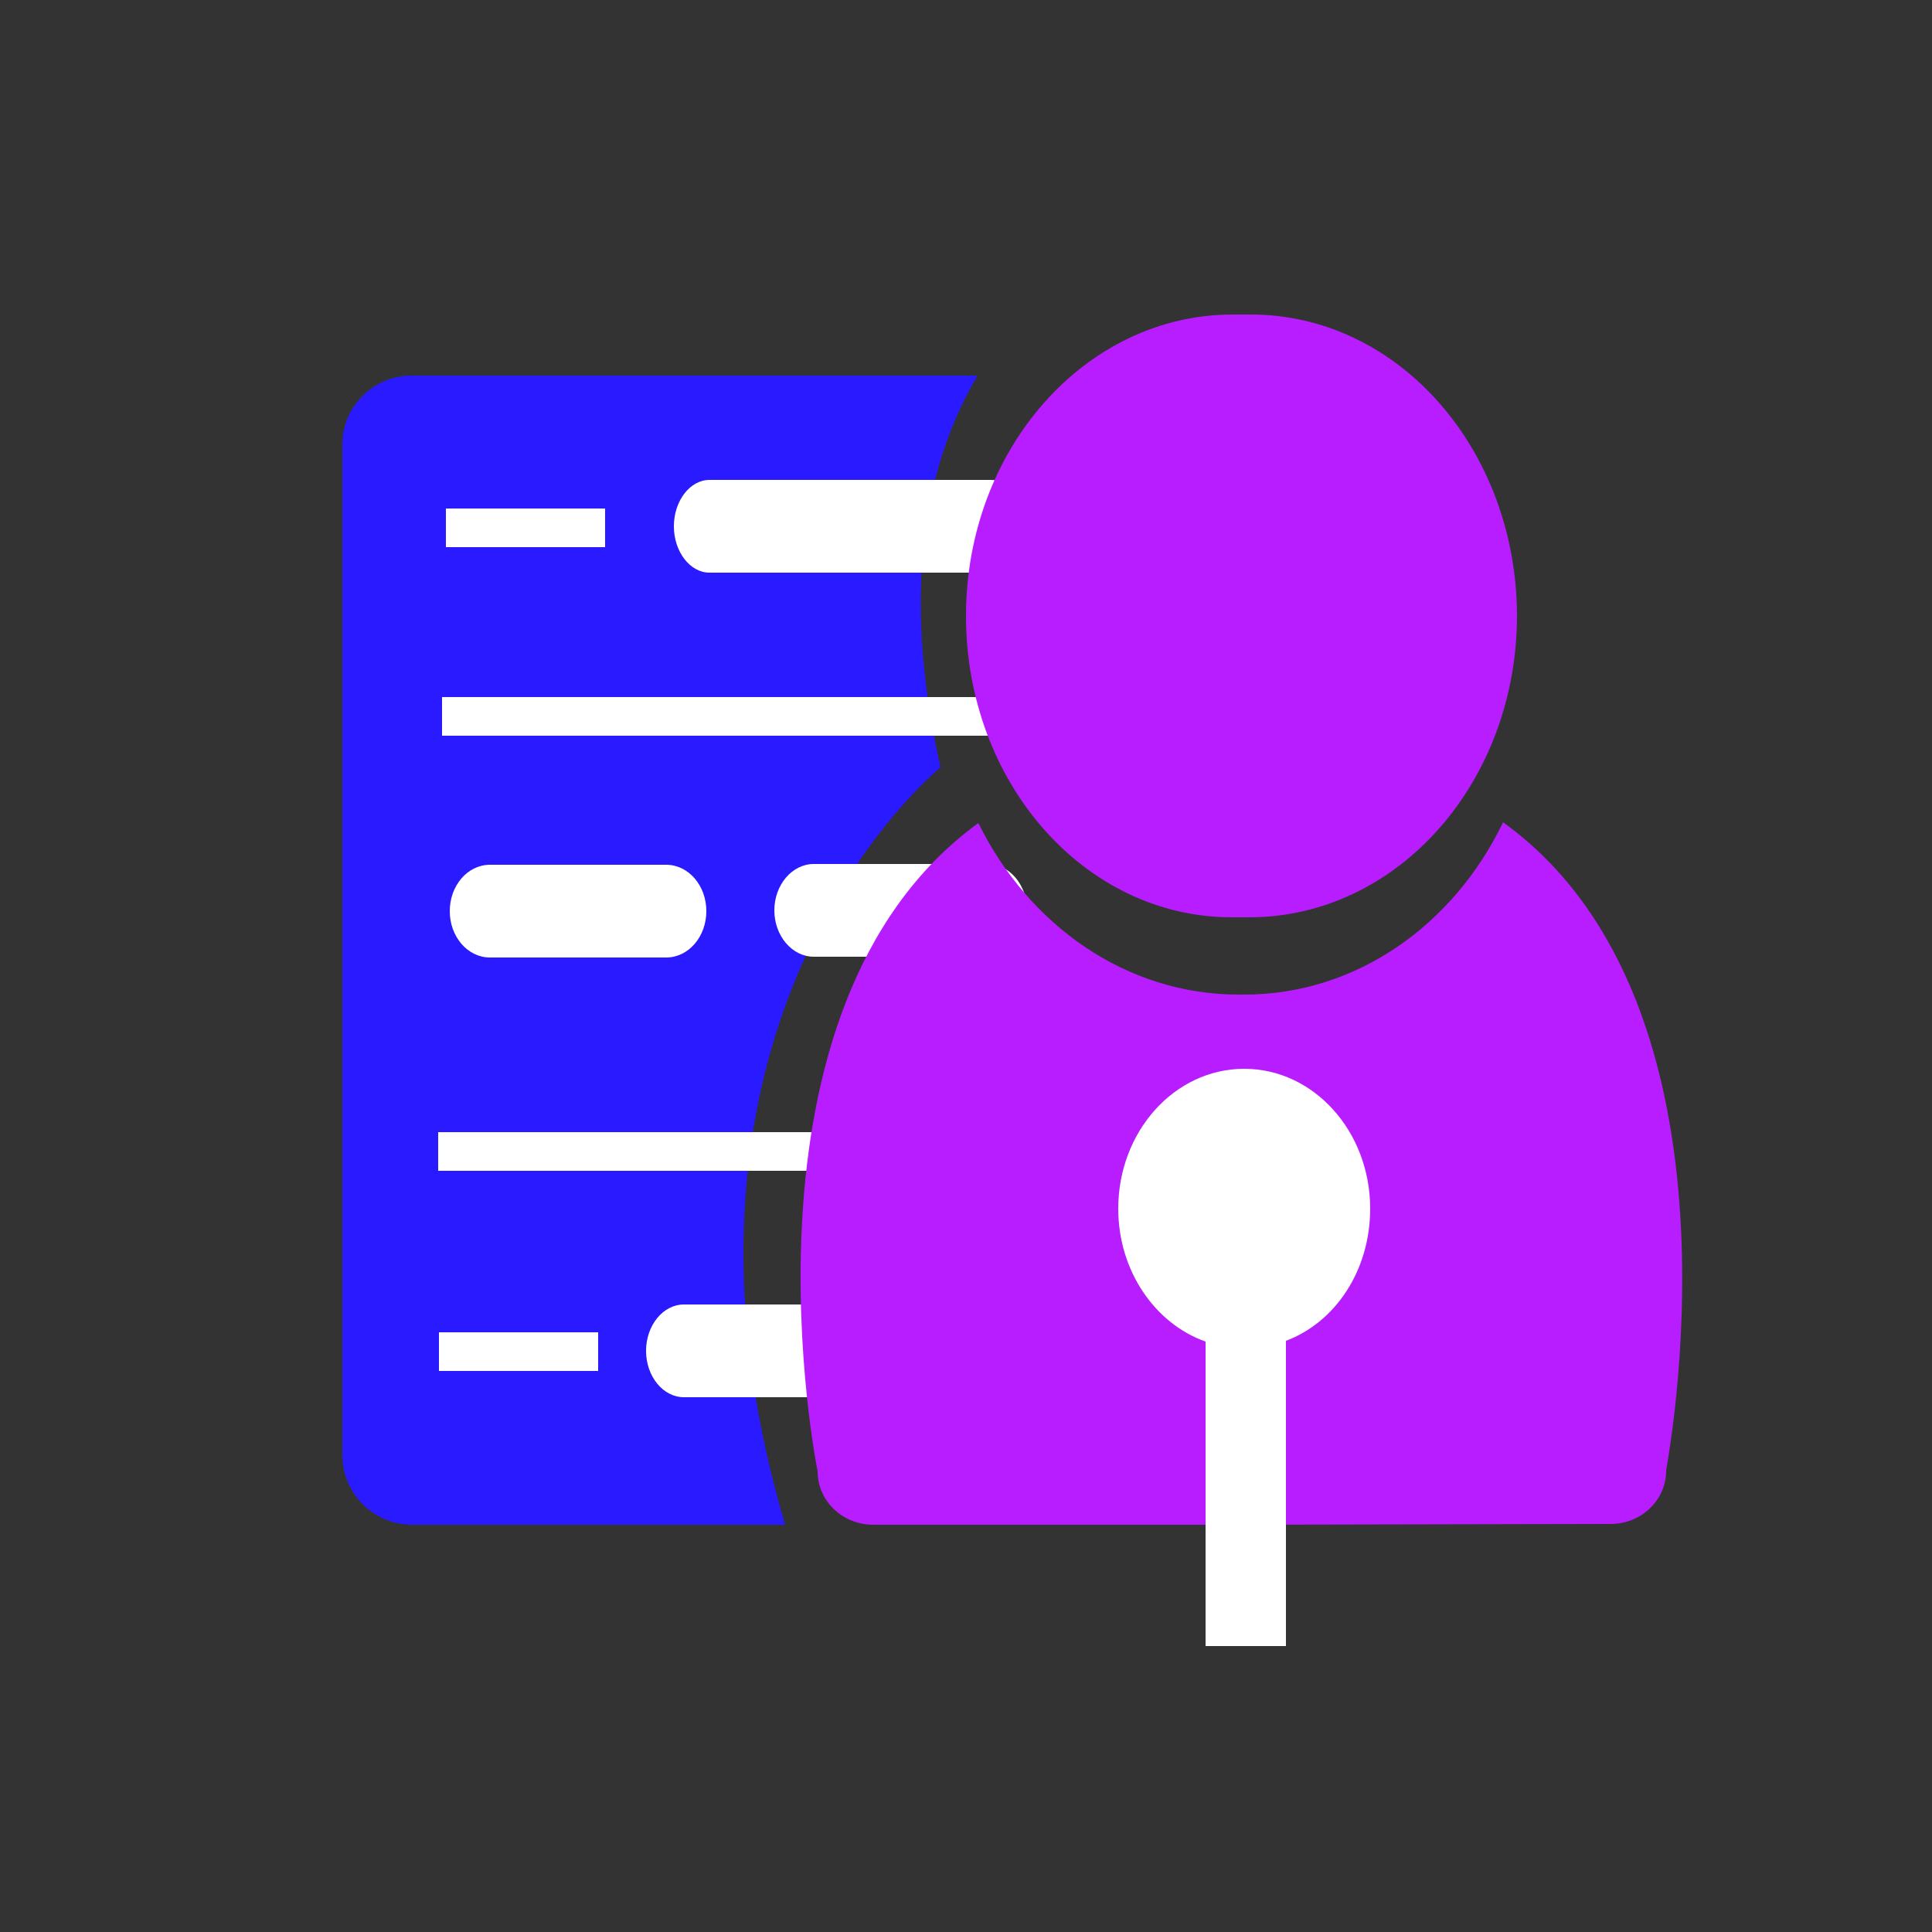<?xml version="1.0" encoding="utf-8"?>
<!-- Generator: Adobe Illustrator 11.0, SVG Export Plug-In . SVG Version: 6.0.0 Build 78)  -->
<!DOCTYPE svg PUBLIC "-//W3C//DTD SVG 1.0//EN"    "http://www.w3.org/TR/2001/REC-SVG-20010904/DTD/svg10.dtd">
<svg  xmlns="http://www.w3.org/2000/svg" xmlns:xlink="http://www.w3.org/1999/xlink" xmlns:a="http://ns.adobe.com/AdobeSVGViewerExtensions/3.0/"
	 width="250" height="250" viewBox="0 0 250 250" style="overflow:visible;enable-background:new 0 0 250 250;padding-top: 10px;" xml:space="preserve"
	>
	<rect x="0" y="0" width="250" height="250" fill="#333333" stroke="none"/>
	<style type="text/css">
	<![CDATA[
		.st0{fill:#B71DFF;}
		.st1{fill:none;stroke:#FFFFFF;stroke-width:5;}
		.st2{fill:#2A1AFF;}
		.st3{fill:#FFFFFF;}
		.st4{fill:none;}
	]]>
	</style>
		<g id="Layer_1">
			<path class="st2" d="M44.3,57.5v130.8c0,4.9,4,9,9,9h48.3c-19.5-66.1,20.1-98,20.1-98c-5.4-24-1.5-40.1,4.8-50.7H53.3
				C48.3,48.6,44.3,52.6,44.3,57.5z"/>
			<line class="st1" x1="57.7" y1="68.3" x2="78.3" y2="68.3"/>
			<path class="st3" d="M132.8,68.1c0,3.3-2.1,6-4.6,6H91.8c-2.5,0-4.6-2.7-4.6-6l0,0c0-3.3,2.1-6,4.6-6h36.4
				C130.7,62.1,132.8,64.8,132.8,68.1L132.8,68.1z"/>
			<line class="st1" x1="57.2" y1="92.7" x2="137.7" y2="92.7"/>
			<path class="st3" d="M91.4,117.9c0,3.3-2.3,6-5.2,6H63.4c-2.9,0-5.2-2.7-5.2-6l0,0c0-3.3,2.3-6,5.2-6h22.8
				C89.1,111.9,91.4,114.6,91.4,117.9L91.4,117.9z"/>
			<path class="st3" d="M132.9,117.8c0,3.3-2.3,6-5.1,6h-22.5c-2.8,0-5.1-2.7-5.1-6l0,0c0-3.3,2.3-6,5.1-6h22.5
				C130.6,111.8,132.9,114.5,132.9,117.8L132.9,117.8z"/>
			<line class="st1" x1="56.7" y1="149" x2="137.3" y2="149"/>
			<line class="st1" x1="56.8" y1="174.9" x2="77.4" y2="174.9"/>
			<path class="st3" d="M131.8,174.8c0,3.3-2.2,6-4.9,6H88.5c-2.7,0-4.9-2.7-4.9-6l0,0c0-3.3,2.2-6,4.9-6h38.4
				C129.7,168.8,131.8,171.4,131.8,174.8L131.8,174.8z"/>
			<path class="st0" d="M126.6,106.5c-33,24-20.8,83.9-20.8,83.9c0,3.8,3.2,6.9,7.2,6.9h47.7v-68.6c-0.1,0-0.3,0-0.4,0
				C145.7,128.7,133.1,119.7,126.6,106.5z M159.4,118.7c0.4,0,0.8,0,1.2,0s0.8,0,1.2,0c19.1-0.1,34.5-17.5,34.5-39.1
				c-0.1-21.6-15.5-39-34.6-38.9c-0.4,0-0.7,0-1.1,0s-0.7,0-1.1,0c-19.1,0-34.5,17.5-34.5,39S140.3,118.7,159.4,118.7z M194.5,106.4
				c-6.4,13.3-19,22.3-33.5,22.3c-0.1,0-0.3,0-0.4,0l0.1,68.6l47.7-0.1c4,0,7.2-3.1,7.2-6.9C215.5,190.2,227.6,130.3,194.5,106.4z"
				/>
			<path class="st3" d="M177.3,156.4c0-10-7.3-18.1-16.3-18.1c-9,0-16.3,8.1-16.3,18.1c0,8.1,4.8,14.9,11.3,17.2V213h10.4v-39.5
				C172.8,171.1,177.3,164.4,177.3,156.4z"/>
			<rect class="st4" width="250" height="250"/> 
		</g>
	</svg>
